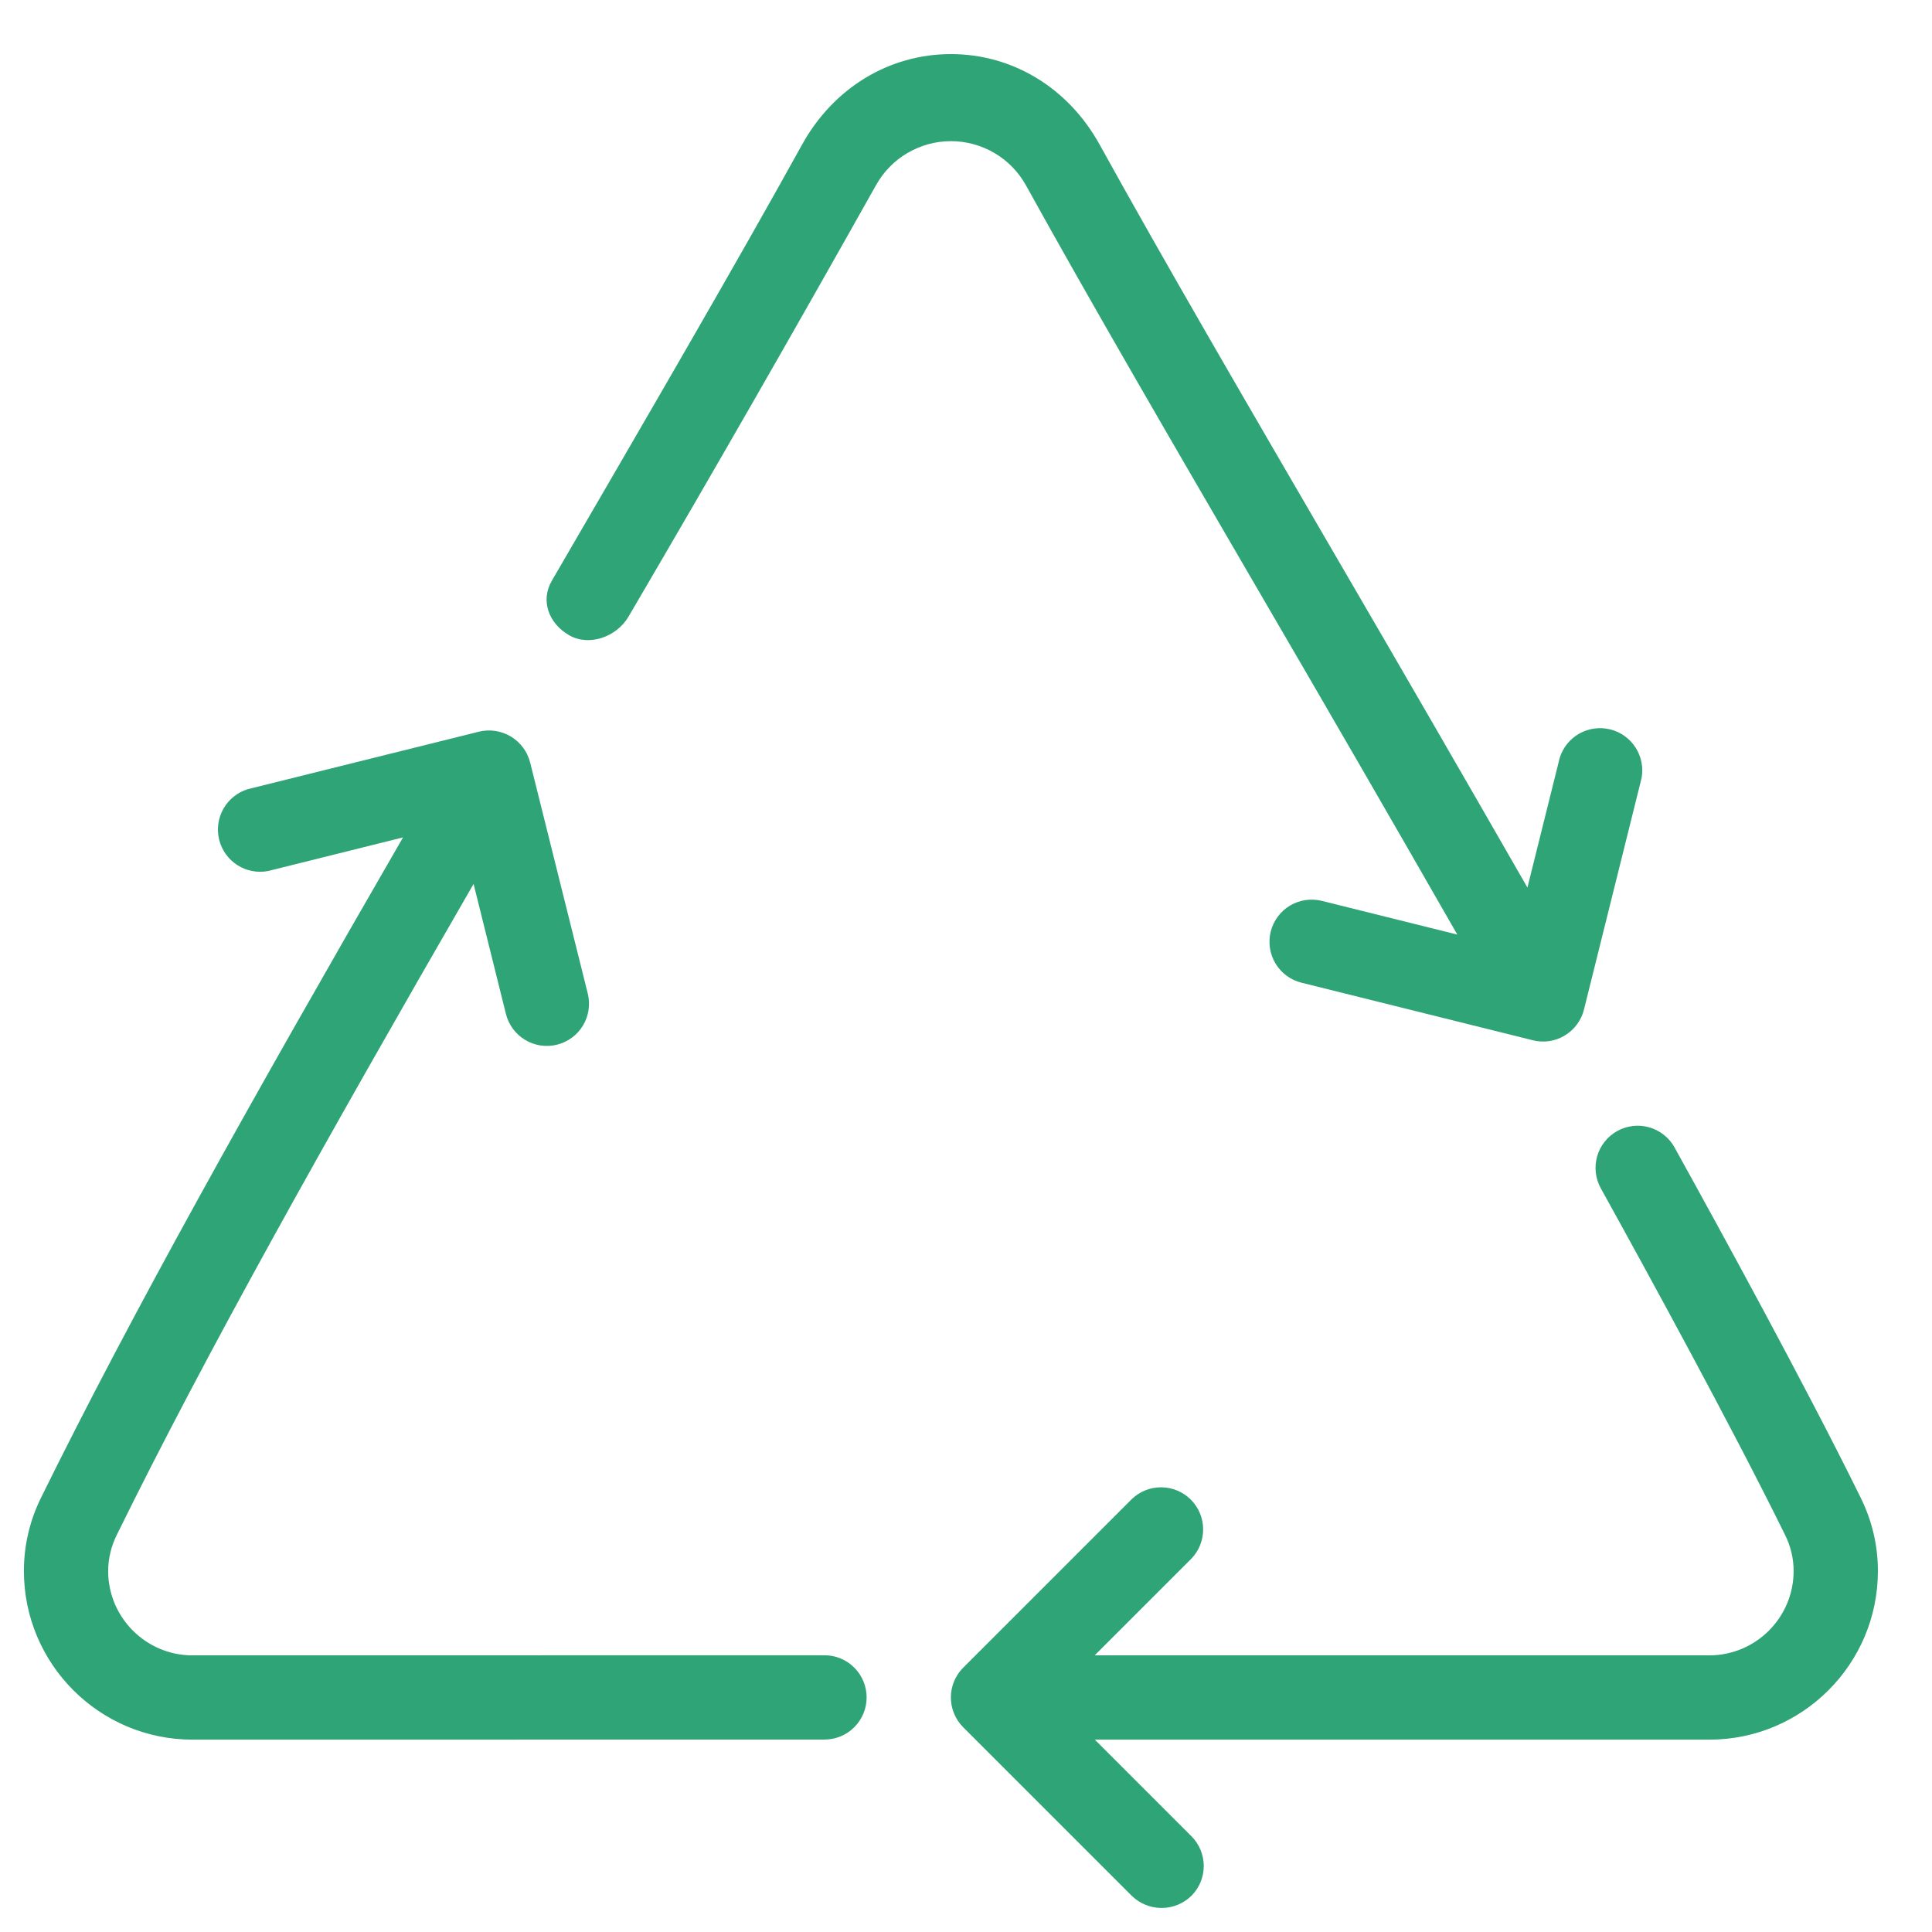 <svg width="64" height="64" viewBox="0 0 64 64" fill="none" xmlns="http://www.w3.org/2000/svg">
<g clip-path="url(#clip0_627_1275)">
<mask id="mask0_627_1275" style="mask-type:luminance" maskUnits="userSpaceOnUse" x="0" y="0" width="64" height="64">
<path d="M64 0H0V64H64V0Z" fill="white"/>
</mask>
<g mask="url(#mask0_627_1275)">
<path d="M61.636 49.61C59.833 45.945 56.999 40.769 55.472 38.011C55.383 37.85 55.263 37.709 55.12 37.595C54.976 37.481 54.812 37.396 54.636 37.345C54.459 37.295 54.275 37.279 54.093 37.3C53.91 37.321 53.734 37.377 53.574 37.466C53.413 37.555 53.272 37.675 53.158 37.818C53.044 37.962 52.959 38.127 52.908 38.303C52.858 38.479 52.842 38.664 52.863 38.846C52.884 39.028 52.94 39.204 53.029 39.365C54.545 42.1 57.353 47.232 59.132 50.844C59.318 51.216 59.416 51.626 59.416 52.042C59.416 53.583 58.163 54.836 56.622 54.836H36.262L39.465 51.634C39.719 51.371 39.859 51.018 39.856 50.652C39.853 50.286 39.706 49.936 39.447 49.677C39.189 49.419 38.839 49.272 38.473 49.269C38.107 49.265 37.754 49.406 37.491 49.66L31.907 55.244C31.646 55.505 31.499 55.86 31.499 56.231C31.499 56.601 31.646 56.956 31.907 57.217L37.491 62.801C37.755 63.059 38.11 63.204 38.479 63.204C38.849 63.204 39.203 63.059 39.467 62.801C39.729 62.539 39.876 62.184 39.876 61.814C39.876 61.444 39.729 61.089 39.467 60.827L36.268 57.628H56.625C59.704 57.628 62.208 55.124 62.208 52.042C62.208 51.201 62.018 50.383 61.636 49.61ZM27.312 54.833L6.375 54.836C4.837 54.836 3.583 53.583 3.583 52.042C3.583 51.631 3.681 51.227 3.871 50.841C6.808 44.867 10.747 37.843 15.688 29.281L16.76 33.589C16.849 33.948 17.078 34.257 17.396 34.448C17.713 34.639 18.093 34.696 18.453 34.606C18.812 34.517 19.122 34.288 19.312 33.971C19.503 33.653 19.56 33.273 19.471 32.913L17.561 25.256C17.469 24.898 17.241 24.59 16.924 24.399C16.608 24.209 16.229 24.15 15.869 24.237L8.206 26.143C7.864 26.249 7.576 26.481 7.4 26.792C7.224 27.103 7.174 27.47 7.26 27.817C7.346 28.164 7.562 28.465 7.863 28.658C8.164 28.851 8.528 28.921 8.879 28.854L13.351 27.74C8.34 36.417 4.351 43.535 1.361 49.61C0.986 50.366 0.791 51.198 0.792 52.042C0.792 55.124 3.296 57.628 6.375 57.628L27.312 57.625C27.683 57.625 28.038 57.478 28.299 57.216C28.561 56.954 28.708 56.599 28.708 56.229C28.708 55.859 28.561 55.504 28.299 55.242C28.038 54.98 27.683 54.833 27.312 54.833ZM33.987 6.141C36.137 10.03 38.864 14.714 41.851 19.845C44.007 23.541 46.149 27.246 48.275 30.959L43.786 29.842C43.608 29.798 43.423 29.79 43.242 29.817C43.06 29.844 42.886 29.907 42.729 30.001C42.412 30.192 42.184 30.502 42.094 30.861C42.005 31.221 42.062 31.601 42.253 31.918C42.444 32.236 42.754 32.464 43.113 32.553L50.776 34.46C50.954 34.505 51.139 34.515 51.321 34.488C51.503 34.461 51.677 34.398 51.834 34.303C52.152 34.112 52.381 33.803 52.471 33.444L54.378 25.78C54.444 25.429 54.374 25.066 54.181 24.765C53.988 24.464 53.688 24.248 53.34 24.162C52.993 24.076 52.627 24.126 52.315 24.302C52.004 24.477 51.772 24.766 51.667 25.108L50.598 29.401C48.499 25.742 46.388 22.091 44.263 18.447C41.287 13.335 38.571 8.67 36.43 4.796C35.391 2.911 33.546 1.792 31.5 1.792C29.451 1.792 27.608 2.914 26.57 4.79C24.442 8.64 21.539 13.631 18.281 19.237C17.893 19.901 18.181 20.652 18.848 21.04C19.515 21.428 20.428 21.096 20.819 20.429C23.596 15.692 26.328 10.929 29.015 6.141C29.261 5.697 29.621 5.327 30.058 5.07C30.496 4.812 30.994 4.676 31.501 4.676C32.009 4.676 32.507 4.812 32.944 5.07C33.381 5.327 33.741 5.697 33.987 6.141Z" fill="#2FA477"/>
</g>
</g>
<defs>
<clipPath id="clip0_627_1275">
<rect width="64" height="64" fill="white"/>
</clipPath>
</defs>
</svg>
